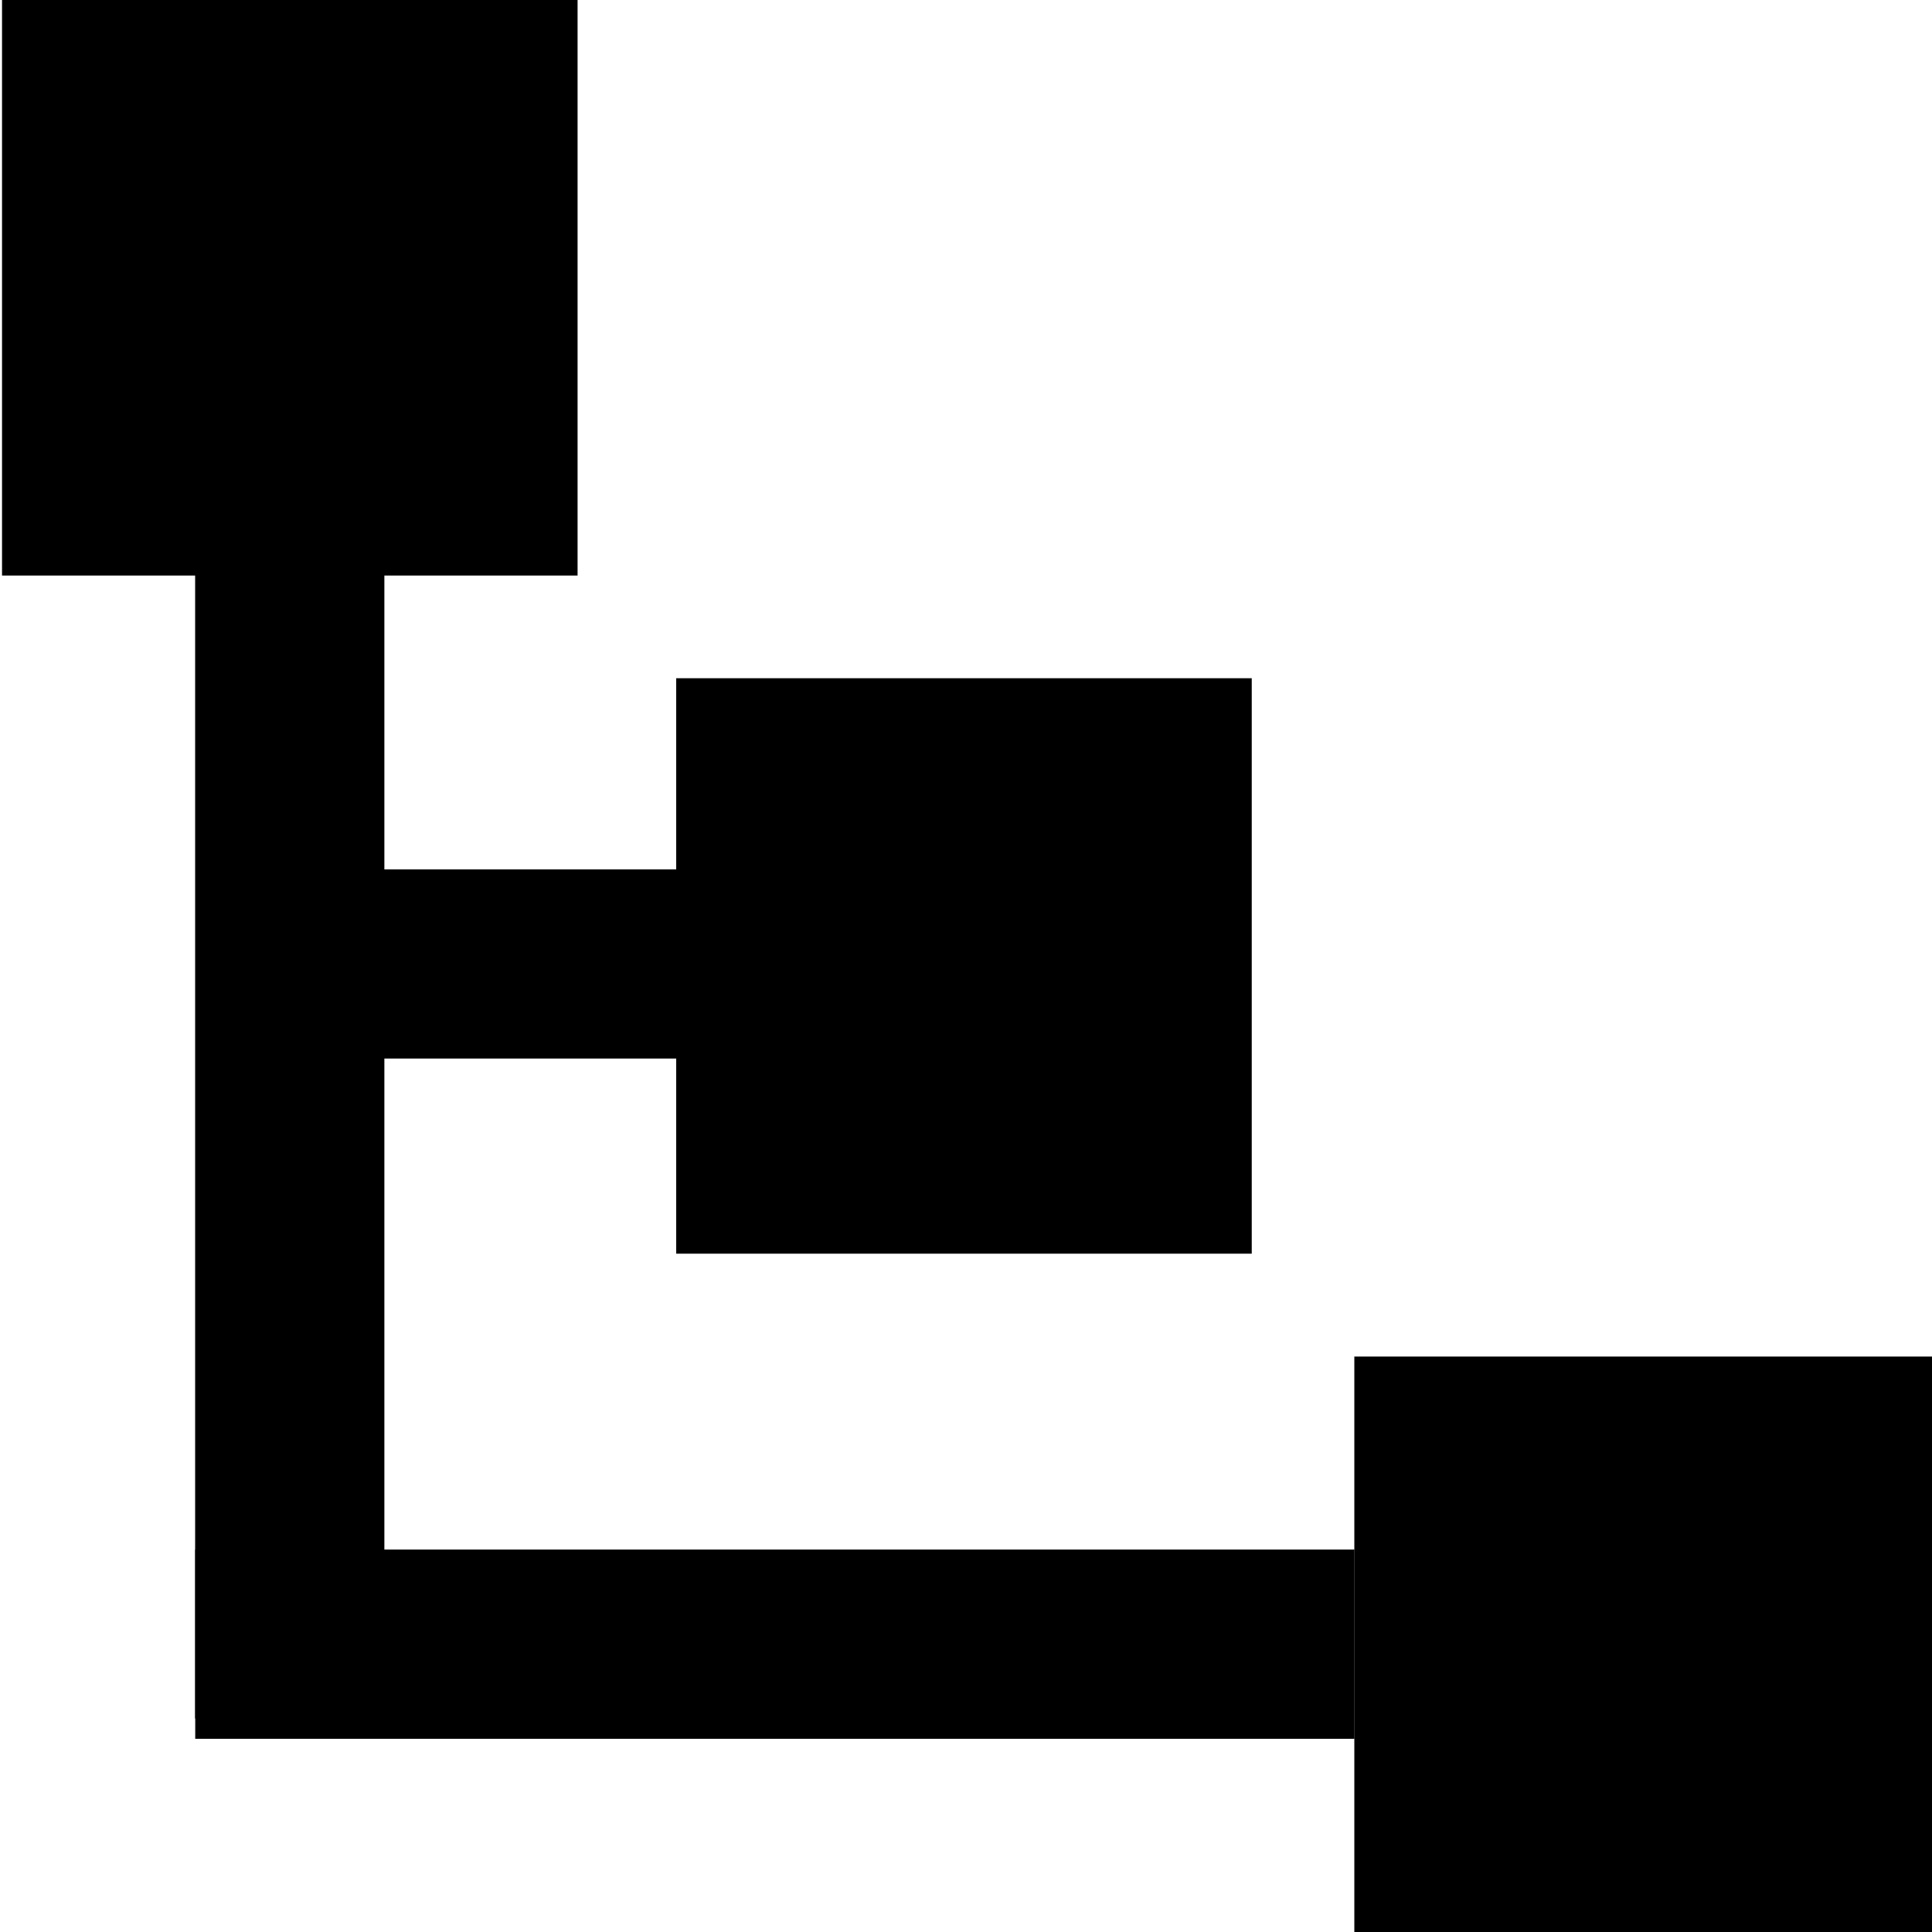 <?xml version="1.0" encoding="utf-8"?>
<!-- Generator: Adobe Illustrator 16.0.0, SVG Export Plug-In . SVG Version: 6.00 Build 0)  -->
<!DOCTYPE svg PUBLIC "-//W3C//DTD SVG 1.0//EN" "http://www.w3.org/TR/2001/REC-SVG-20010904/DTD/svg10.dtd">
<svg version="1.0" id="图层_1" xmlns="http://www.w3.org/2000/svg" xmlns:xlink="http://www.w3.org/1999/xlink" x="0px" y="0px"
	 width="20px" height="20px" viewBox="0 0 20 20" enable-background="new 0 0 20 20" xml:space="preserve">
<rect x="0.021" y="0" width="5.958" height="5.958"/>
<rect x="7" y="7.021" width="5.958" height="5.957"/>
<rect x="14.02" y="14.043" width="5.98" height="5.957"/>
<rect x="2.354" y="9" width="4.646" height="1.958"/>
<rect x="2.021" y="16.041" width="12" height="1.959"/>
<rect x="2.02" y="5.125" width="1.959" height="12.664"/>
</svg>
